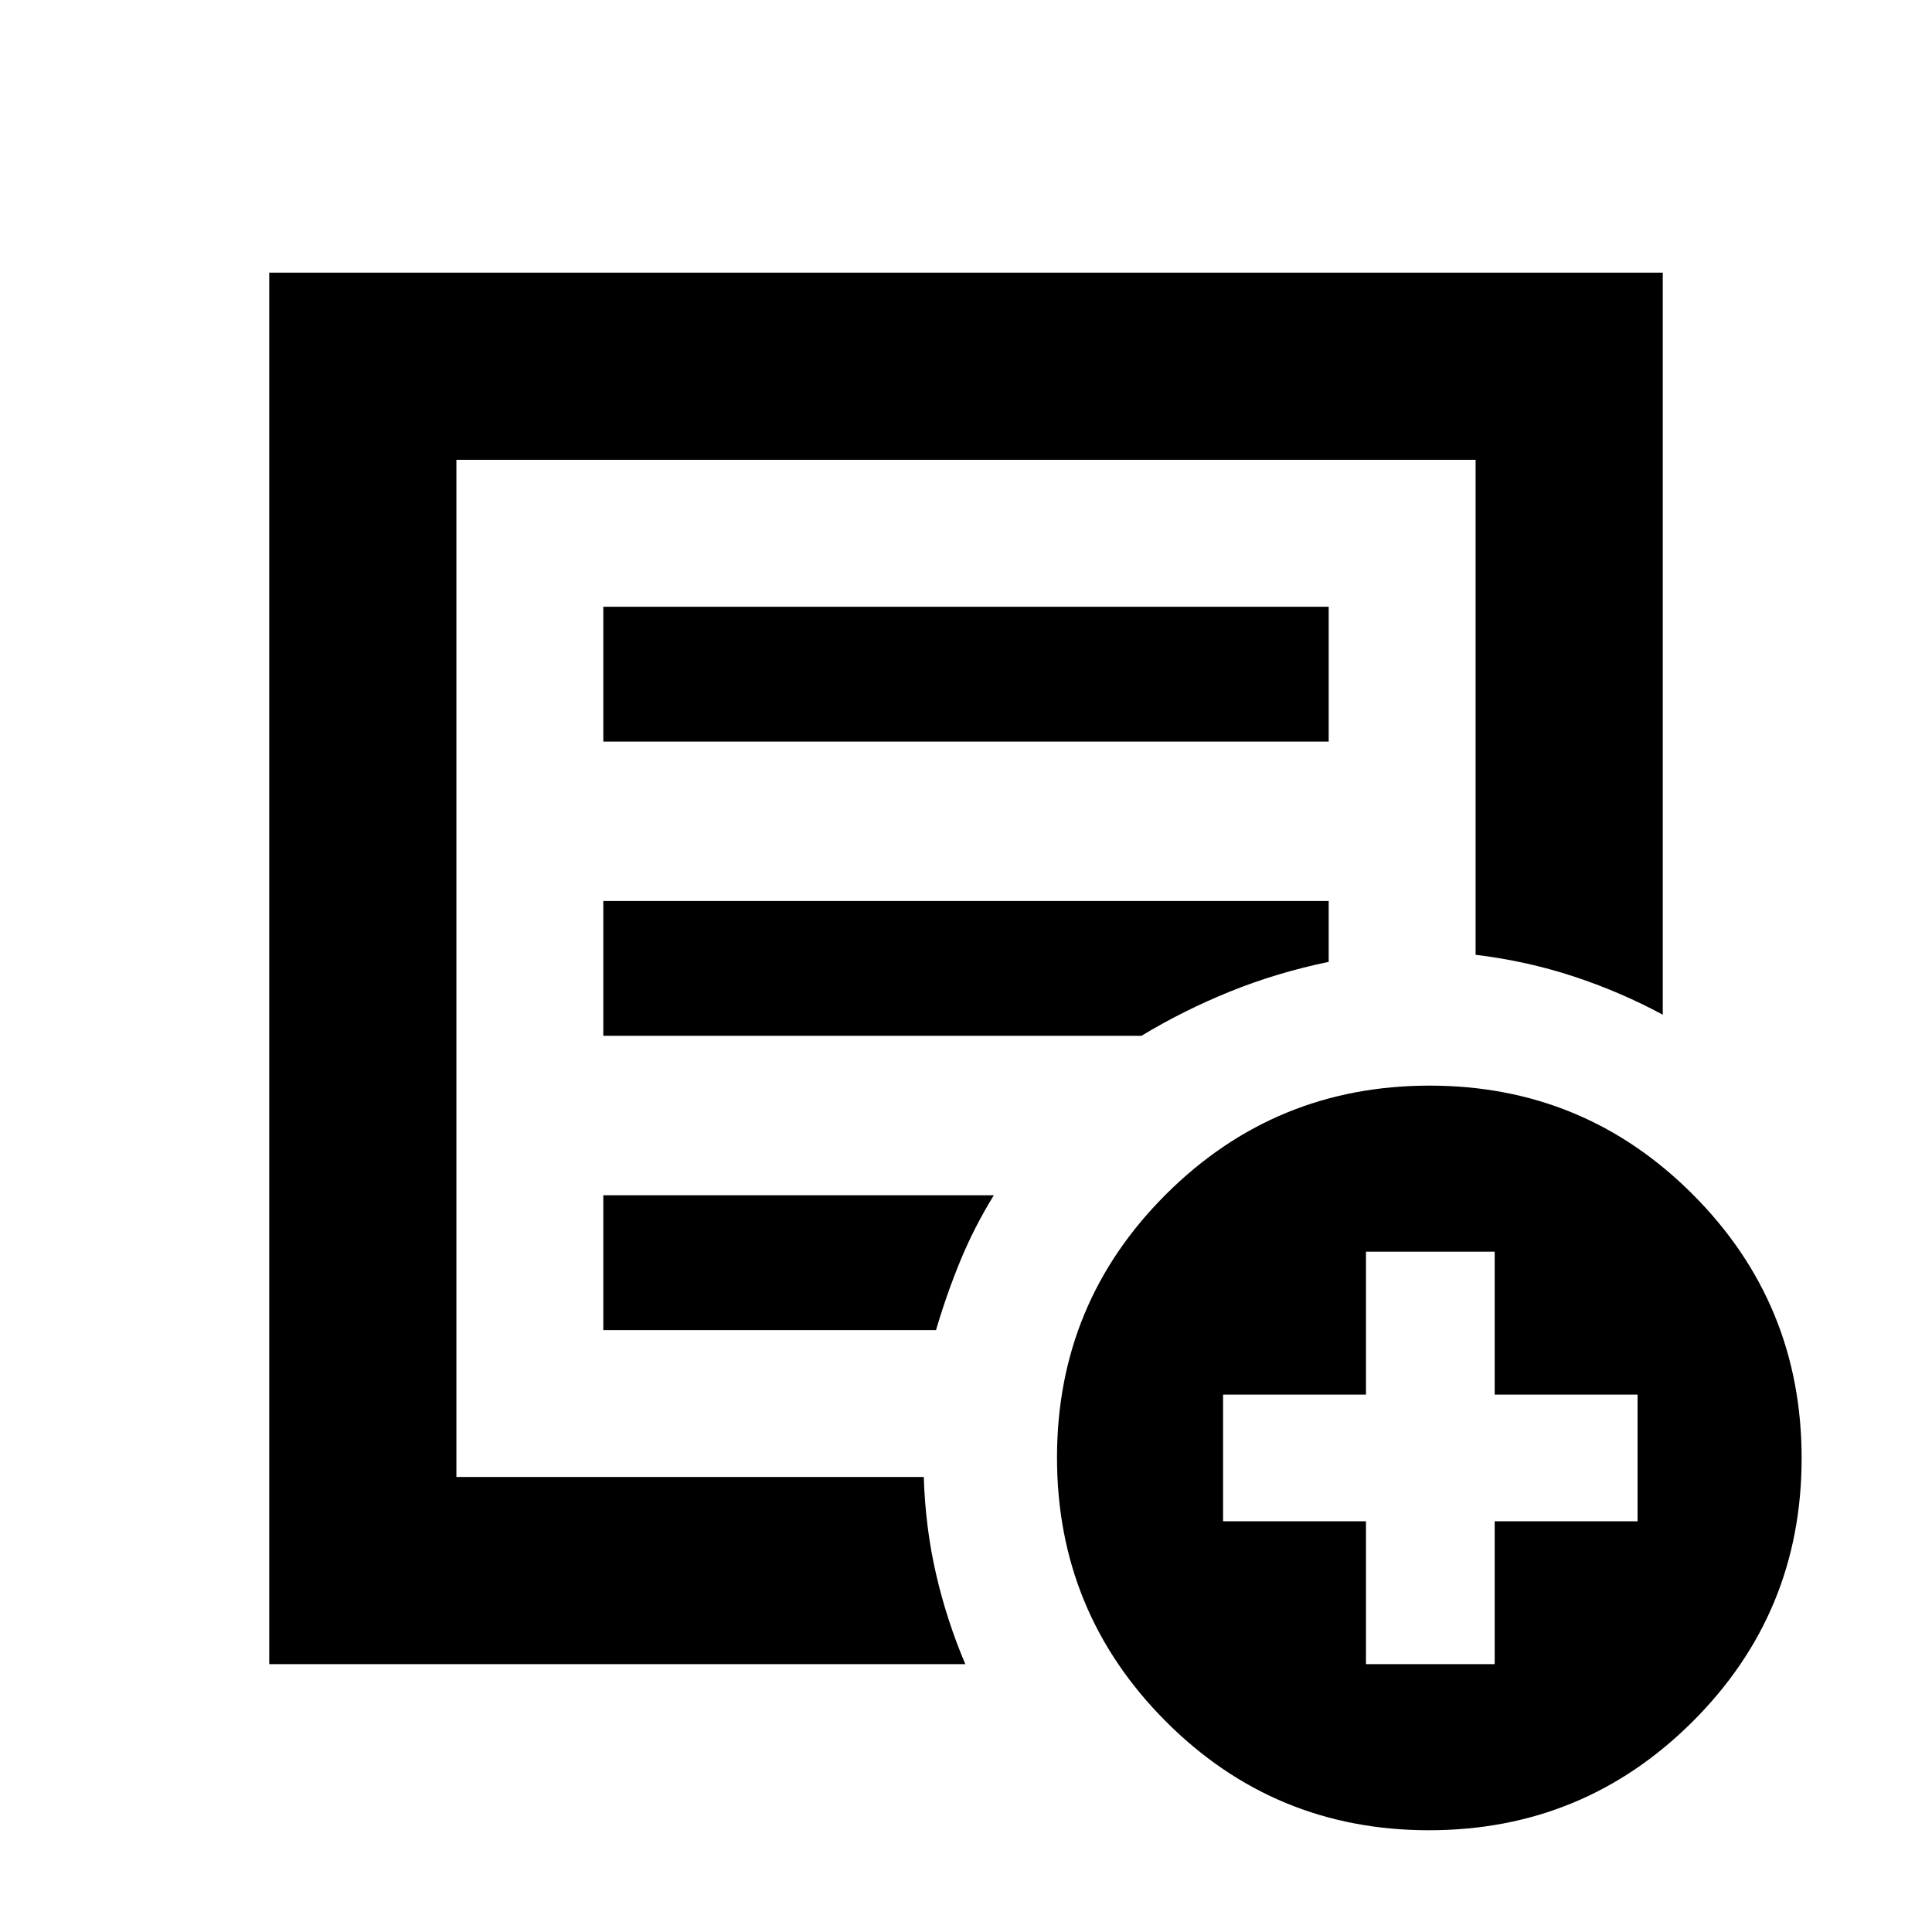 <svg xmlns="http://www.w3.org/2000/svg" height="20" viewBox="0 -960 960 960" width="20"><path d="M133.78-133.09v-691.43h692.44v368.72q-21.06-11.37-44.38-19.04-23.31-7.67-48.62-10.72v-245.96H226.78v505.43h232.23q.82 25.37 6.15 48.4 5.33 23.04 14.51 44.6H133.78Zm93-101.91v8.91-505.43 245.87-1.35 252Zm73-64.09h165.33q5.13-17.5 11.98-34.21 6.86-16.72 16.74-32.79H299.78v67Zm0-146.21h267.37q20.74-12.55 43.88-21.94 23.14-9.39 49.19-14.82v-30.24H299.78v67Zm0-146.22h360.44v-67H299.78v67ZM710.06-50.56q-76.84 0-130.84-54.16t-54-131q0-76.84 54.16-130.84t131-54q76.84 0 130.84 54.15 54 54.16 54 131 0 76.85-54.16 130.85t-131 54Zm-31.32-82.53h63.96v-71h71v-62.95h-71v-71h-63.96v71h-71v62.95h71v71Z"/></svg>